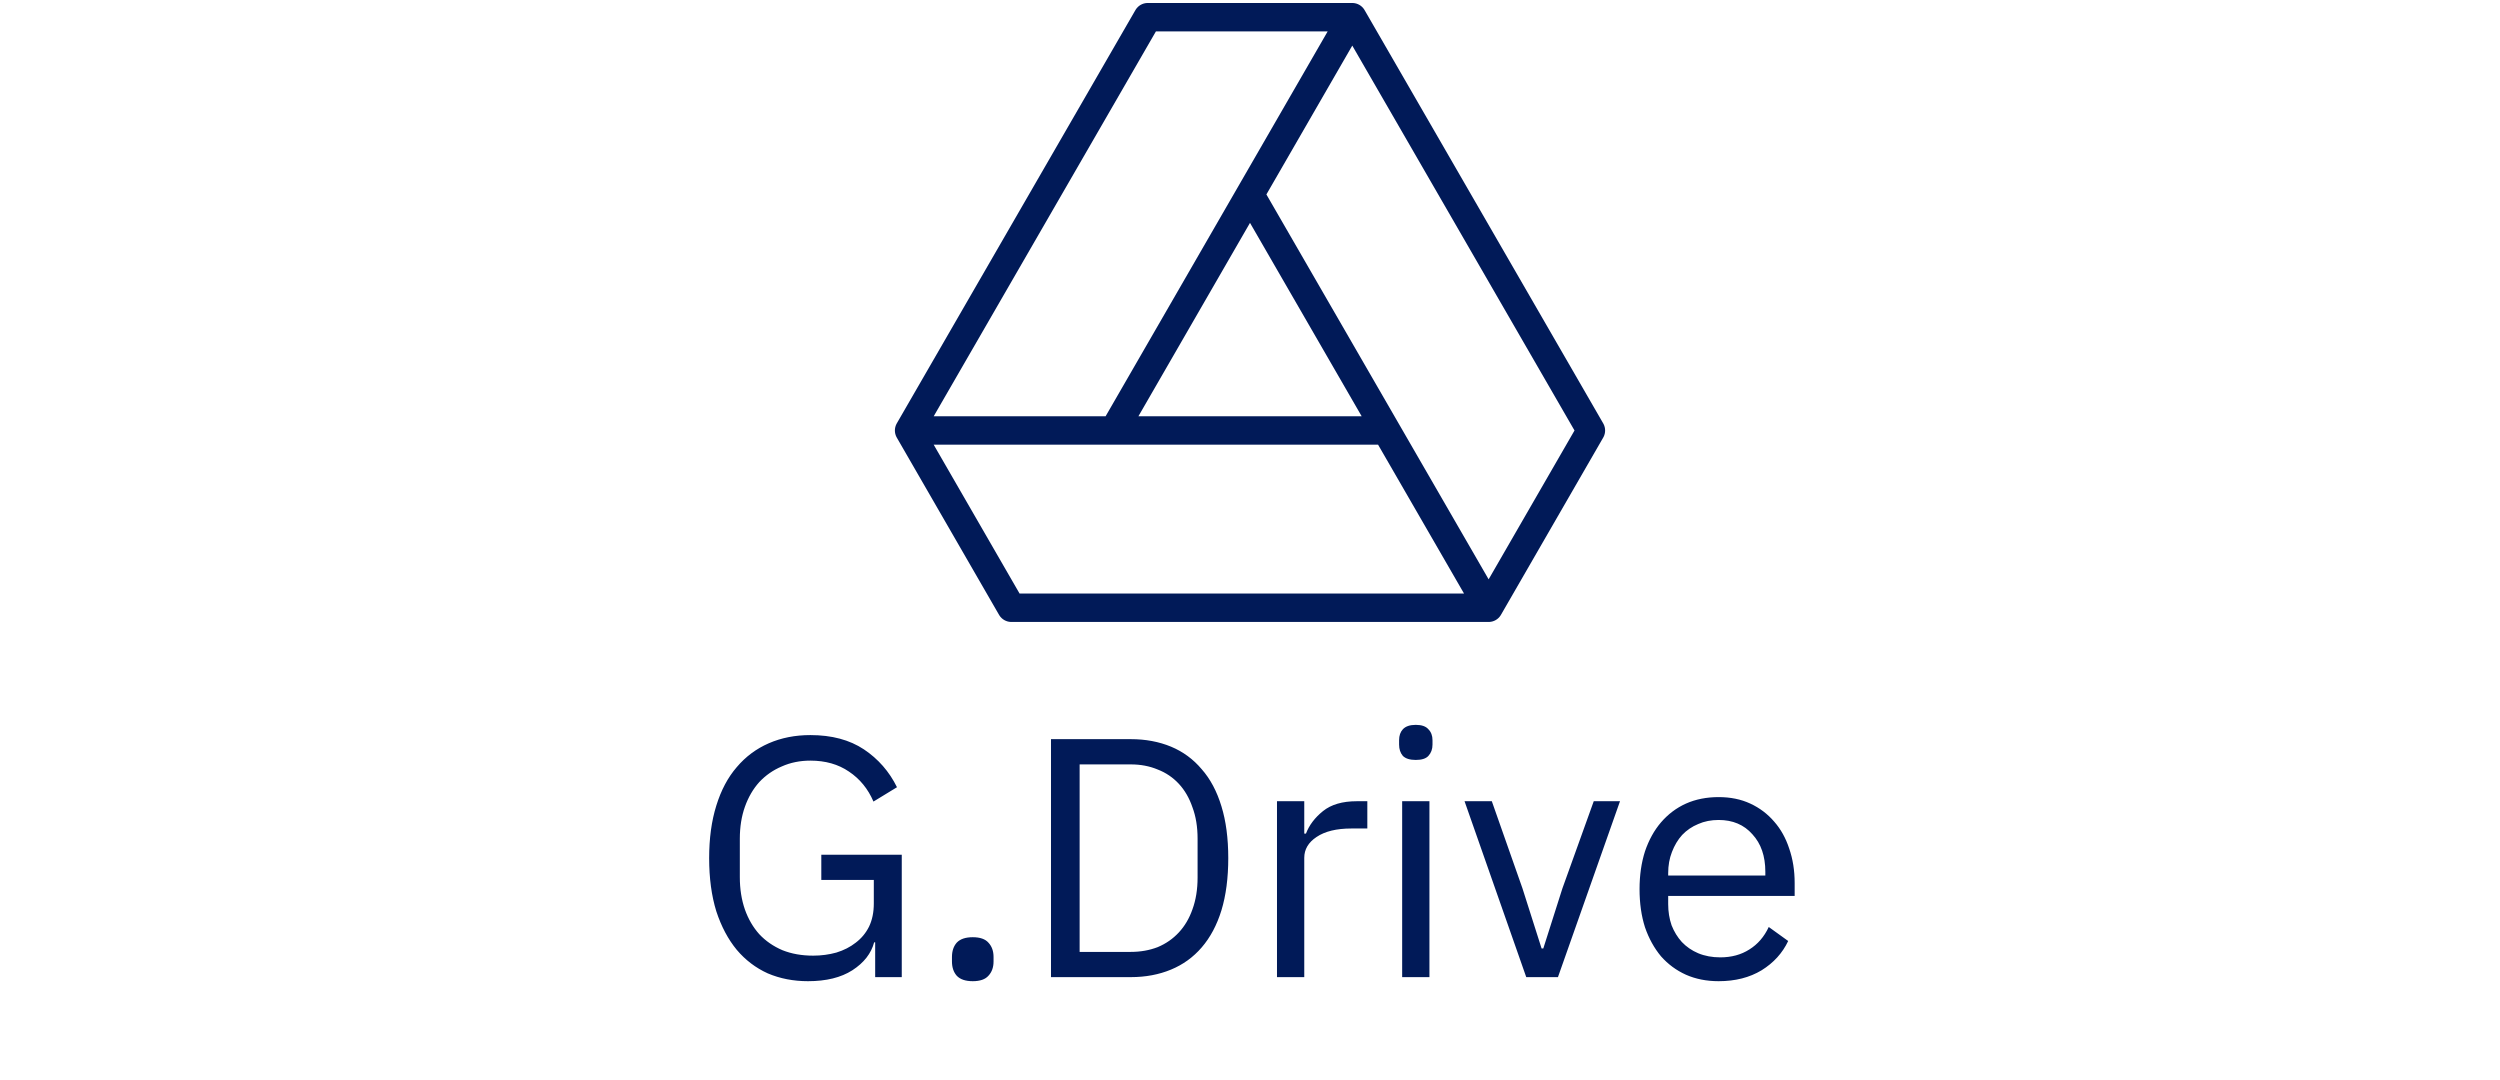 <svg width="88" height="38" viewBox="0 0 88 38" fill="none" xmlns="http://www.w3.org/2000/svg">
<path d="M47.6 0.605L39.206 15.153M40.4 0.605L32 15.153L35.6 21.393H52.4L56 15.153L47.6 0.605H40.4ZM32 15.153H48.794H32ZM52.4 21.393L44 6.845L52.4 21.393Z" stroke="#011A58" stroke-linecap="round" stroke-linejoin="round"/>
<path d="M30.806 33.17H30.77C30.666 33.562 30.41 33.891 30.002 34.154C29.602 34.41 29.082 34.538 28.442 34.538C27.93 34.538 27.458 34.447 27.026 34.263C26.602 34.071 26.238 33.794 25.934 33.434C25.63 33.066 25.39 32.614 25.214 32.078C25.046 31.535 24.962 30.91 24.962 30.206C24.962 29.511 25.046 28.895 25.214 28.358C25.382 27.814 25.622 27.363 25.934 27.003C26.246 26.634 26.622 26.355 27.062 26.163C27.502 25.971 27.99 25.875 28.526 25.875C29.278 25.875 29.906 26.043 30.41 26.378C30.914 26.715 31.302 27.159 31.574 27.71L30.746 28.215C30.554 27.767 30.266 27.415 29.882 27.159C29.506 26.902 29.054 26.774 28.526 26.774C28.158 26.774 27.822 26.843 27.518 26.979C27.214 27.107 26.95 27.291 26.726 27.53C26.51 27.77 26.342 28.058 26.222 28.395C26.102 28.73 26.042 29.107 26.042 29.523V30.878C26.042 31.294 26.102 31.674 26.222 32.019C26.342 32.355 26.51 32.642 26.726 32.883C26.95 33.123 27.222 33.31 27.542 33.447C27.862 33.575 28.222 33.639 28.622 33.639C28.91 33.639 29.182 33.602 29.438 33.531C29.702 33.45 29.93 33.334 30.122 33.182C30.322 33.031 30.478 32.843 30.59 32.618C30.702 32.386 30.758 32.114 30.758 31.802V30.974H28.91V30.087H31.742V34.395H30.806V33.17ZM34.241 34.538C33.985 34.538 33.797 34.474 33.677 34.346C33.565 34.218 33.509 34.05 33.509 33.843V33.687C33.509 33.478 33.565 33.31 33.677 33.182C33.797 33.054 33.985 32.99 34.241 32.99C34.497 32.99 34.681 33.054 34.793 33.182C34.913 33.31 34.973 33.478 34.973 33.687V33.843C34.973 34.05 34.913 34.218 34.793 34.346C34.681 34.474 34.497 34.538 34.241 34.538ZM36.995 26.018H39.803C40.323 26.018 40.795 26.107 41.219 26.282C41.643 26.459 42.003 26.723 42.299 27.075C42.603 27.419 42.835 27.855 42.995 28.383C43.155 28.902 43.235 29.511 43.235 30.206C43.235 30.902 43.155 31.515 42.995 32.042C42.835 32.562 42.603 32.998 42.299 33.35C42.003 33.694 41.643 33.955 41.219 34.13C40.795 34.306 40.323 34.395 39.803 34.395H36.995V26.018ZM39.803 33.507C40.147 33.507 40.463 33.45 40.751 33.339C41.039 33.218 41.287 33.047 41.495 32.822C41.703 32.599 41.863 32.327 41.975 32.007C42.095 31.678 42.155 31.306 42.155 30.89V29.523C42.155 29.107 42.095 28.738 41.975 28.419C41.863 28.09 41.703 27.814 41.495 27.59C41.287 27.366 41.039 27.198 40.751 27.087C40.463 26.966 40.147 26.907 39.803 26.907H38.003V33.507H39.803ZM44.95 34.395V28.203H45.91V29.343H45.97C46.082 29.047 46.282 28.782 46.57 28.55C46.858 28.319 47.254 28.203 47.758 28.203H48.13V29.163H47.566C47.046 29.163 46.638 29.262 46.342 29.462C46.054 29.654 45.91 29.898 45.91 30.195V34.395H44.95ZM49.836 26.75C49.628 26.75 49.476 26.703 49.38 26.607C49.292 26.503 49.248 26.37 49.248 26.21V26.055C49.248 25.895 49.292 25.767 49.38 25.671C49.476 25.567 49.628 25.515 49.836 25.515C50.044 25.515 50.192 25.567 50.28 25.671C50.376 25.767 50.424 25.895 50.424 26.055V26.21C50.424 26.37 50.376 26.503 50.28 26.607C50.192 26.703 50.044 26.75 49.836 26.75ZM49.356 28.203H50.316V34.395H49.356V28.203ZM53.724 34.395L51.552 28.203H52.512L53.592 31.274L54.264 33.386H54.324L54.996 31.274L56.1 28.203H57.024L54.84 34.395H53.724ZM60.496 34.538C60.072 34.538 59.688 34.462 59.344 34.31C59.008 34.158 58.716 33.943 58.468 33.663C58.228 33.374 58.04 33.035 57.904 32.642C57.776 32.242 57.712 31.794 57.712 31.299C57.712 30.811 57.776 30.366 57.904 29.966C58.04 29.567 58.228 29.227 58.468 28.947C58.716 28.659 59.008 28.439 59.344 28.287C59.688 28.134 60.072 28.058 60.496 28.058C60.912 28.058 61.284 28.134 61.612 28.287C61.94 28.439 62.22 28.651 62.452 28.922C62.684 29.186 62.86 29.503 62.98 29.87C63.108 30.238 63.172 30.642 63.172 31.082V31.538H58.72V31.826C58.72 32.09 58.76 32.339 58.84 32.571C58.928 32.794 59.048 32.99 59.2 33.158C59.36 33.327 59.552 33.459 59.776 33.554C60.008 33.651 60.268 33.699 60.556 33.699C60.948 33.699 61.288 33.606 61.576 33.422C61.872 33.239 62.1 32.974 62.26 32.63L62.944 33.123C62.744 33.547 62.432 33.891 62.008 34.154C61.584 34.41 61.08 34.538 60.496 34.538ZM60.496 28.863C60.232 28.863 59.992 28.91 59.776 29.006C59.56 29.095 59.372 29.223 59.212 29.39C59.06 29.558 58.94 29.759 58.852 29.991C58.764 30.215 58.72 30.462 58.72 30.735V30.819H62.14V30.686C62.14 30.134 61.988 29.695 61.684 29.366C61.388 29.03 60.992 28.863 60.496 28.863Z" fill="#011A58"/>
</svg>
